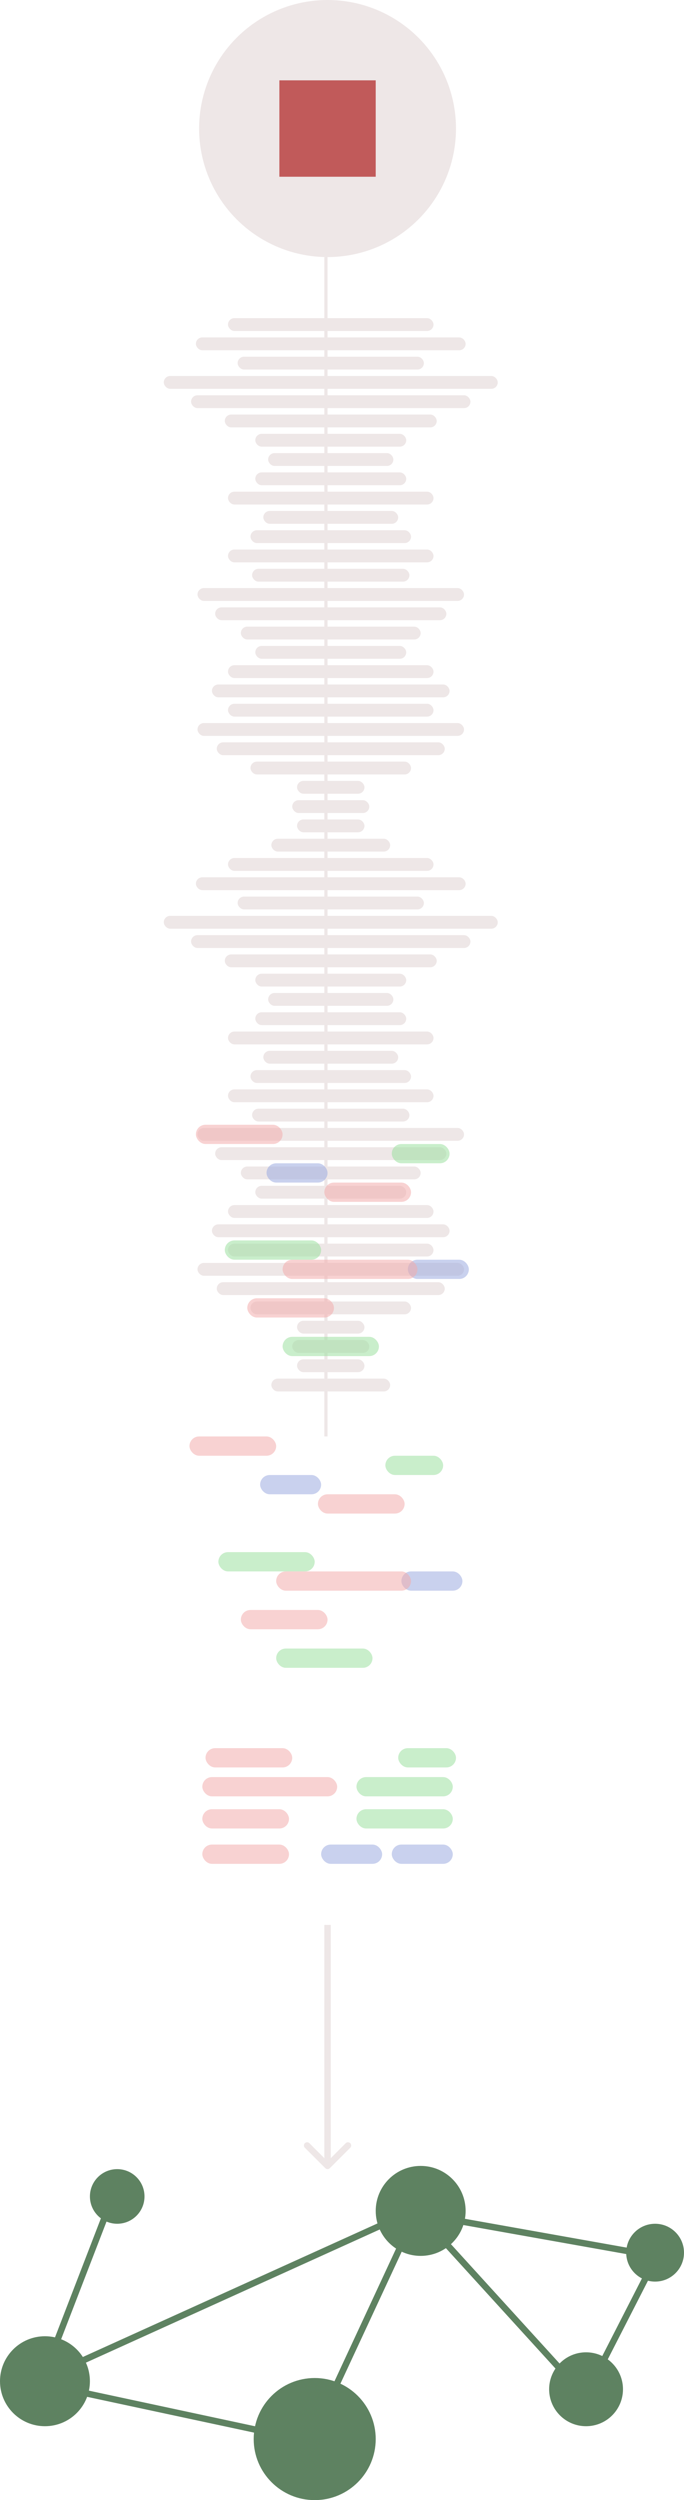 <svg width="213" height="778" viewBox="0 0 213 778" fill="none" xmlns="http://www.w3.org/2000/svg">
<path d="M101.5 447L101.5 80" stroke="#EEE7E7"/>
<circle cx="98" cy="759" r="19" fill="#5E8261"/>
<circle cx="14" cy="741" r="14" fill="#5E8261"/>
<circle cx="182.5" cy="743.5" r="11.5" fill="#5E8261"/>
<circle cx="204" cy="701" r="9" fill="#5E8261"/>
<circle cx="36.5" cy="683.5" r="8.5" fill="#5E8261"/>
<circle cx="131" cy="688" r="14" fill="#5E8261"/>
<line x1="13.587" y1="740.089" x2="130.587" y2="687.089" stroke="#5E8261" stroke-width="2"/>
<line x1="203.825" y1="701.985" x2="130.825" y2="688.984" stroke="#5E8261" stroke-width="2"/>
<line x1="204.89" y1="701.455" x2="182.89" y2="744.456" stroke="#5E8261" stroke-width="2"/>
<line x1="181.261" y1="744.673" x2="130.261" y2="688.673" stroke="#5E8261" stroke-width="2"/>
<line x1="13.067" y1="740.64" x2="35.067" y2="683.64" stroke="#5E8261" stroke-width="2"/>
<line x1="97.79" y1="759.978" x2="13.79" y2="741.978" stroke="#5E8261" stroke-width="2"/>
<line x1="97.093" y1="758.579" x2="130.093" y2="687.578" stroke="#5E8261" stroke-width="2"/>
<circle cx="102" cy="40" r="40" fill="#EEE7E7"/>
<rect x="87" y="25" width="30" height="30" fill="#C15A5A"/>
<rect x="71" y="99" width="64" height="4" rx="2" fill="#EEE7E7"/>
<rect x="61" y="105" width="84" height="4" rx="2" fill="#EEE7E7"/>
<rect x="74" y="111" width="58" height="4" rx="2" fill="#EEE7E7"/>
<rect x="51" y="117" width="104" height="4" rx="2" fill="#EEE7E7"/>
<rect x="59.5" y="123" width="87" height="4" rx="2" fill="#EEE7E7"/>
<rect x="70" y="129" width="66" height="4" rx="2" fill="#EEE7E7"/>
<rect x="79.5" y="135" width="47" height="4" rx="2" fill="#EEE7E7"/>
<rect x="83.5" y="141" width="39" height="4" rx="2" fill="#EEE7E7"/>
<rect x="79.5" y="147" width="47" height="4" rx="2" fill="#EEE7E7"/>
<rect x="71" y="153" width="64" height="4" rx="2" fill="#EEE7E7"/>
<rect x="82" y="159" width="42" height="4" rx="2" fill="#EEE7E7"/>
<rect x="78" y="165" width="50" height="4" rx="2" fill="#EEE7E7"/>
<rect x="71" y="171" width="64" height="4" rx="2" fill="#EEE7E7"/>
<rect x="78.5" y="177" width="49" height="4" rx="2" fill="#EEE7E7"/>
<rect x="61.5" y="183" width="83" height="4" rx="2" fill="#EEE7E7"/>
<rect x="67" y="189" width="72" height="4" rx="2" fill="#EEE7E7"/>
<rect x="75" y="195" width="56" height="4" rx="2" fill="#EEE7E7"/>
<rect x="79.5" y="201" width="47" height="4" rx="2" fill="#EEE7E7"/>
<rect x="71" y="207" width="64" height="4" rx="2" fill="#EEE7E7"/>
<rect x="66" y="213" width="74" height="4" rx="2" fill="#EEE7E7"/>
<rect x="71" y="219" width="64" height="4" rx="2" fill="#EEE7E7"/>
<rect x="61.5" y="225" width="83" height="4" rx="2" fill="#EEE7E7"/>
<rect x="67.5" y="231" width="71" height="4" rx="2" fill="#EEE7E7"/>
<rect x="78" y="237" width="50" height="4" rx="2" fill="#EEE7E7"/>
<rect x="92.5" y="243" width="21" height="4" rx="2" fill="#EEE7E7"/>
<rect x="91" y="249" width="24" height="4" rx="2" fill="#EEE7E7"/>
<rect x="92.5" y="255" width="21" height="4" rx="2" fill="#EEE7E7"/>
<rect x="84.5" y="261" width="37" height="4" rx="2" fill="#EEE7E7"/>
<rect x="71" y="267" width="64" height="4" rx="2" fill="#EEE7E7"/>
<rect x="61" y="273" width="84" height="4" rx="2" fill="#EEE7E7"/>
<rect x="74" y="279" width="58" height="4" rx="2" fill="#EEE7E7"/>
<rect x="51" y="285" width="104" height="4" rx="2" fill="#EEE7E7"/>
<rect x="59.5" y="291" width="87" height="4" rx="2" fill="#EEE7E7"/>
<rect x="70" y="297" width="66" height="4" rx="2" fill="#EEE7E7"/>
<rect x="79.5" y="303" width="47" height="4" rx="2" fill="#EEE7E7"/>
<rect x="83.5" y="309" width="39" height="4" rx="2" fill="#EEE7E7"/>
<rect x="79.5" y="315" width="47" height="4" rx="2" fill="#EEE7E7"/>
<rect x="71" y="321" width="64" height="4" rx="2" fill="#EEE7E7"/>
<rect x="82" y="327" width="42" height="4" rx="2" fill="#EEE7E7"/>
<rect x="78" y="333" width="50" height="4" rx="2" fill="#EEE7E7"/>
<rect x="71" y="339" width="64" height="4" rx="2" fill="#EEE7E7"/>
<rect x="78.5" y="345" width="49" height="4" rx="2" fill="#EEE7E7"/>
<rect x="61.5" y="351" width="83" height="4" rx="2" fill="#EEE7E7"/>
<rect x="67" y="357" width="72" height="4" rx="2" fill="#EEE7E7"/>
<rect x="75" y="363" width="56" height="4" rx="2" fill="#EEE7E7"/>
<rect x="79.5" y="369" width="47" height="4" rx="2" fill="#EEE7E7"/>
<rect x="71" y="375" width="64" height="4" rx="2" fill="#EEE7E7"/>
<rect x="66" y="381" width="74" height="4" rx="2" fill="#EEE7E7"/>
<rect x="71" y="387" width="64" height="4" rx="2" fill="#EEE7E7"/>
<rect x="61.5" y="393" width="83" height="4" rx="2" fill="#EEE7E7"/>
<rect x="67.5" y="399" width="71" height="4" rx="2" fill="#EEE7E7"/>
<rect x="78" y="405" width="50" height="4" rx="2" fill="#EEE7E7"/>
<rect x="92.5" y="411" width="21" height="4" rx="2" fill="#EEE7E7"/>
<rect x="91" y="417" width="24" height="4" rx="2" fill="#EEE7E7"/>
<rect x="92.5" y="423" width="21" height="4" rx="2" fill="#EEE7E7"/>
<rect x="84.5" y="429" width="37" height="4" rx="2" fill="#EEE7E7"/>
<rect x="61" y="350" width="27" height="6" rx="3" fill="#F3ADAD" fill-opacity="0.54"/>
<rect x="101" y="368" width="27" height="6" rx="3" fill="#F3ADAD" fill-opacity="0.54"/>
<rect x="122" y="356" width="18" height="6" rx="3" fill="#9CE09F" fill-opacity="0.54"/>
<rect x="70" y="386" width="30" height="6" rx="3" fill="#9CE09F" fill-opacity="0.54"/>
<rect x="83" y="362" width="19" height="6" rx="3" fill="#9CABE0" fill-opacity="0.54"/>
<rect x="127" y="392" width="19" height="6" rx="3" fill="#9CABE0" fill-opacity="0.54"/>
<rect x="88" y="416" width="30" height="6" rx="3" fill="#9CE09F" fill-opacity="0.54"/>
<rect x="88" y="392" width="42" height="6" rx="3" fill="#F3ADAD" fill-opacity="0.54"/>
<rect x="77" y="404" width="27" height="6" rx="3" fill="#F3ADAD" fill-opacity="0.54"/>
<rect x="59" y="447" width="27" height="6" rx="3" fill="#F3ADAD" fill-opacity="0.54"/>
<rect x="99" y="465" width="27" height="6" rx="3" fill="#F3ADAD" fill-opacity="0.54"/>
<rect x="120" y="453" width="18" height="6" rx="3" fill="#9CE09F" fill-opacity="0.54"/>
<rect x="68" y="483" width="30" height="6" rx="3" fill="#9CE09F" fill-opacity="0.54"/>
<rect x="81" y="459" width="19" height="6" rx="3" fill="#9CABE0" fill-opacity="0.54"/>
<rect x="125" y="489" width="19" height="6" rx="3" fill="#9CABE0" fill-opacity="0.54"/>
<rect x="86" y="513" width="30" height="6" rx="3" fill="#9CE09F" fill-opacity="0.54"/>
<rect x="86" y="489" width="42" height="6" rx="3" fill="#F3ADAD" fill-opacity="0.54"/>
<rect x="75" y="501" width="27" height="6" rx="3" fill="#F3ADAD" fill-opacity="0.54"/>
<rect x="64" y="544" width="27" height="6" rx="3" fill="#F3ADAD" fill-opacity="0.54"/>
<rect x="63" y="563" width="27" height="6" rx="3" fill="#F3ADAD" fill-opacity="0.54"/>
<rect x="124" y="544" width="18" height="6" rx="3" fill="#9CE09F" fill-opacity="0.54"/>
<rect x="111" y="553" width="30" height="6" rx="3" fill="#9CE09F" fill-opacity="0.54"/>
<rect x="100" y="574" width="19" height="6" rx="3" fill="#9CABE0" fill-opacity="0.54"/>
<rect x="122" y="574" width="19" height="6" rx="3" fill="#9CABE0" fill-opacity="0.54"/>
<rect x="111" y="563" width="30" height="6" rx="3" fill="#9CE09F" fill-opacity="0.54"/>
<rect x="63" y="553" width="42" height="6" rx="3" fill="#F3ADAD" fill-opacity="0.54"/>
<rect x="63" y="574" width="27" height="6" rx="3" fill="#F3ADAD" fill-opacity="0.54"/>
<path d="M101.293 674.707C101.683 675.098 102.317 675.098 102.707 674.707L109.071 668.343C109.462 667.953 109.462 667.319 109.071 666.929C108.681 666.538 108.047 666.538 107.657 666.929L102 672.586L96.343 666.929C95.953 666.538 95.32 666.538 94.929 666.929C94.538 667.319 94.538 667.953 94.929 668.343L101.293 674.707ZM101 599V674H103V599H101Z" fill="#EEE7E7"/>
</svg>

